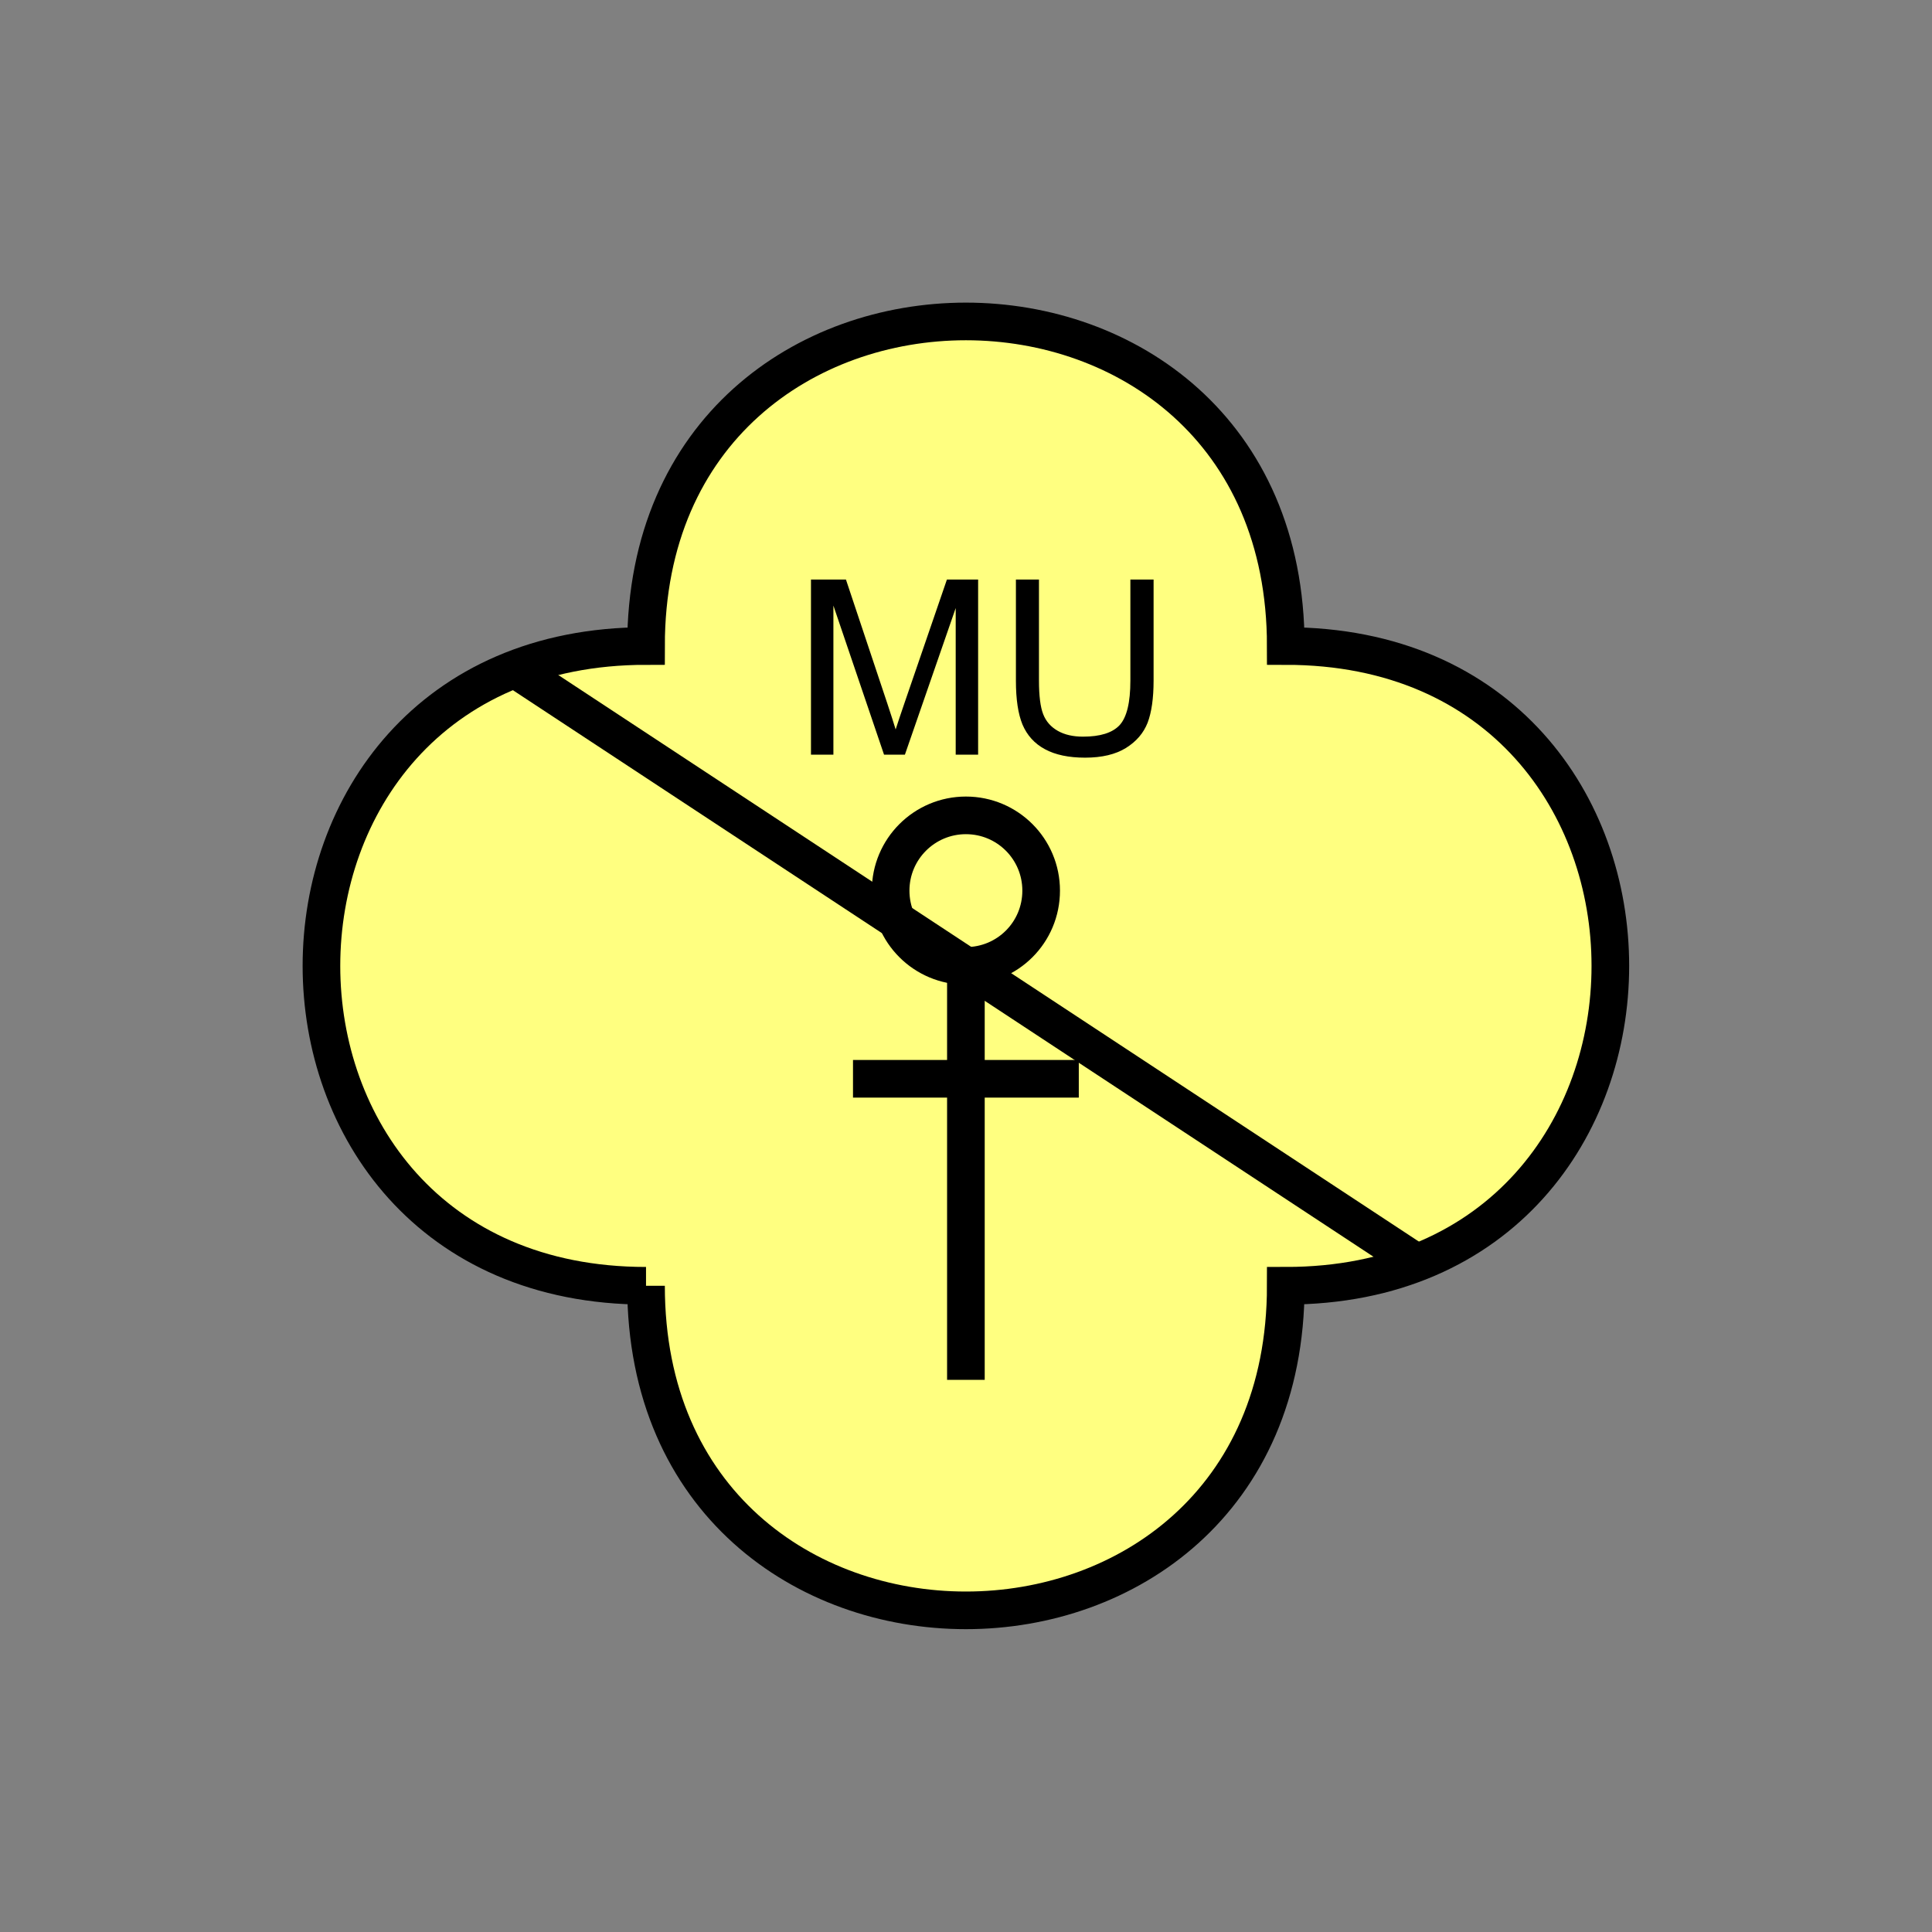 <?xml version="1.0" encoding="UTF-8" standalone="no"?>
<svg
   xmlns:dc="http://purl.org/dc/elements/1.1/"
   xmlns:cc="http://creativecommons.org/ns#"
   xmlns:rdf="http://www.w3.org/1999/02/22-rdf-syntax-ns#"
   xmlns:svg="http://www.w3.org/2000/svg"
   xmlns="http://www.w3.org/2000/svg"
   id="svg19"
   height="130.27mm"
   width="130.27mm"
   version="1.0">
  <rect width="100%" height="100%" fill="#808080" stroke="none"/>
  <defs
     id="defs3">
    <pattern
       y="0"
       x="0"
       height="6"
       width="6"
       patternUnits="userSpaceOnUse"
       id="EMFhbasepattern" />
  </defs>
  <path
     id="path5"
     d="  M 164.635,327.671   C 164.635,437.96 327.671,437.96 327.671,327.671   C 437.96,327.671 437.96,164.635 327.671,164.635   C 327.671,54.345 164.635,54.345 164.635,164.635   C 54.345,164.635 54.345,327.671 164.635,327.671   z "
     style="fill:#ffff80;fill-rule:evenodd;fill-opacity:1;stroke:none;" />
  <path
     id="path7"
     d="  M 164.635,327.671   C 164.635,437.96 327.671,437.96 327.671,327.671   C 437.96,327.671 437.96,164.635 327.671,164.635   C 327.671,54.345 164.635,54.345 164.635,164.635   C 54.345,164.635 54.345,327.671 164.635,327.671  "
     style="fill:none;stroke:#000000;stroke-width:9.59px;stroke-linecap:butt;stroke-linejoin:miter;stroke-miterlimit:10;stroke-dasharray:none;stroke-opacity:1;" />
  <path
     id="path9"
     d="  M 131.068,170.389   L 361.237,321.916  "
     style="fill:none;stroke:#000000;stroke-width:9.59px;stroke-linecap:butt;stroke-linejoin:miter;stroke-miterlimit:10;stroke-dasharray:none;stroke-opacity:1;" />
  <path
     id="path11"
     d="  M 265.333,226.972   C 265.333,237.601 256.782,246.153 246.153,246.153   C 235.563,246.153 226.972,237.601 226.972,226.972   C 226.972,216.383 235.563,207.791 246.153,207.791   C 256.782,207.791 265.333,216.383 265.333,226.972  "
     style="fill:none;stroke:#000000;stroke-width:9.59px;stroke-linecap:butt;stroke-linejoin:miter;stroke-miterlimit:10;stroke-dasharray:none;stroke-opacity:1;" />
  <path
     id="path13"
     d="  M 246.153,246.153   L 246.153,351.647  "
     style="fill:none;stroke:#000000;stroke-width:9.59px;stroke-linecap:butt;stroke-linejoin:miter;stroke-miterlimit:10;stroke-dasharray:none;stroke-opacity:1;" />
  <path
     id="path15"
     d="  M 217.382,274.924   L 274.924,274.924  "
     style="fill:none;stroke:#000000;stroke-width:9.59px;stroke-linecap:butt;stroke-linejoin:miter;stroke-miterlimit:10;stroke-dasharray:none;stroke-opacity:1;" />
  <path
     id="path17"
     d="  M 206.672,192.327   L 206.672,147.692   L 215.583,147.692   L 226.133,179.3   C 227.092,182.217 227.811,184.415 228.251,185.893   C 228.77,184.255 229.569,181.897 230.648,178.74   L 241.317,147.692   L 249.269,147.692   L 249.269,192.327   L 243.555,192.327   L 243.555,154.964   L 230.608,192.327   L 225.294,192.327   L 212.387,154.325   L 212.387,192.327   z  M 288.07,147.692   L 293.985,147.692   L 293.985,173.466   C 293.985,177.941 293.465,181.538 292.466,184.175   C 291.427,186.812 289.629,188.93 286.952,190.608   C 284.314,192.247 280.838,193.086 276.522,193.086   C 272.366,193.086 268.93,192.367 266.292,190.928   C 263.615,189.49 261.737,187.372 260.578,184.654   C 259.459,181.937 258.9,178.221 258.9,173.466   L 258.9,147.692   L 264.774,147.692   L 264.774,173.426   C 264.774,177.302 265.134,180.179 265.853,182.017   C 266.572,183.855 267.811,185.254 269.569,186.253   C 271.327,187.252 273.485,187.731 276.003,187.731   C 280.358,187.731 283.475,186.772 285.313,184.814   C 287.151,182.816 288.07,179.06 288.07,173.426   z "
     style="fill:#000000;fill-rule:evenodd;fill-opacity:1;stroke:none;" />
</svg>
